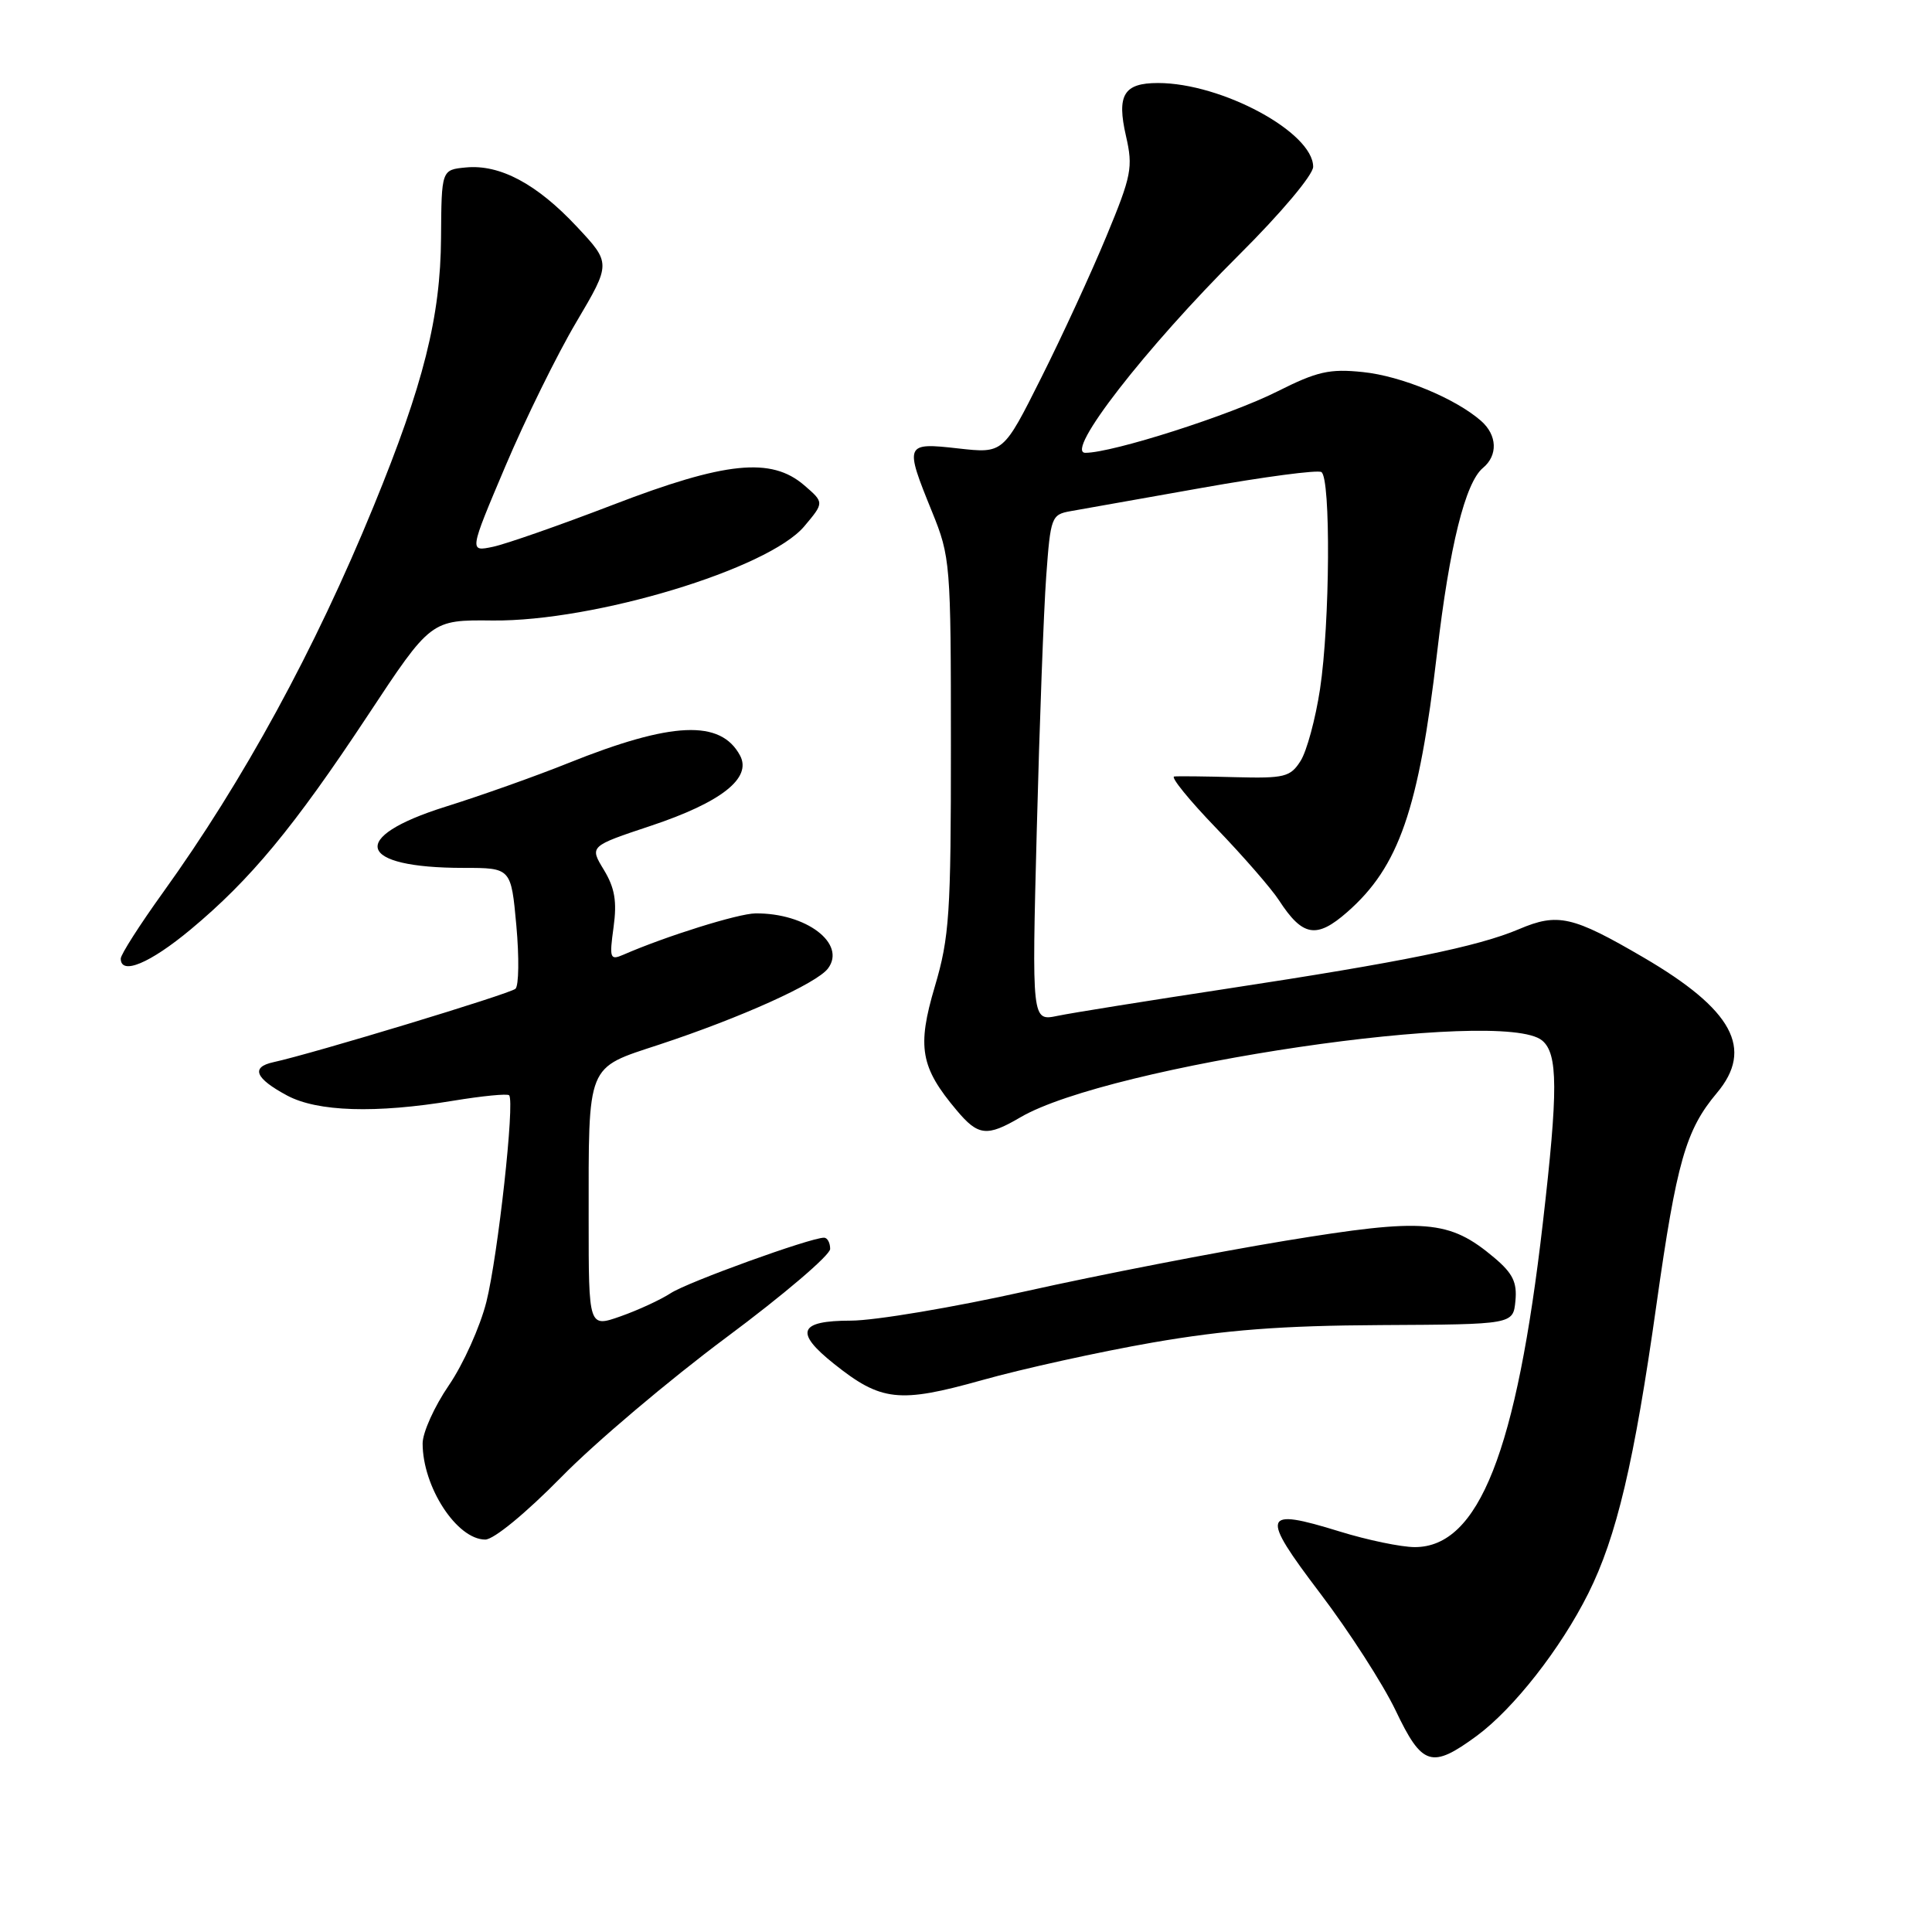 <?xml version="1.0" encoding="UTF-8" standalone="no"?>
<!DOCTYPE svg PUBLIC "-//W3C//DTD SVG 1.1//EN" "http://www.w3.org/Graphics/SVG/1.1/DTD/svg11.dtd" >
<svg xmlns="http://www.w3.org/2000/svg" xmlns:xlink="http://www.w3.org/1999/xlink" version="1.1" viewBox="0 0 256 256">
 <g >
 <path fill="currentColor"
d=" M 195.68 230.01 C 200.56 226.41 206.79 218.47 210.45 211.15 C 214.20 203.67 216.55 193.72 219.49 172.86 C 222.16 153.97 223.37 149.73 227.49 144.83 C 232.42 138.97 229.62 133.79 217.76 126.86 C 208.38 121.38 206.41 120.93 201.27 123.12 C 195.79 125.44 185.89 127.46 162.50 131.02 C 152.05 132.61 141.97 134.22 140.11 134.61 C 136.72 135.31 136.72 135.31 137.38 109.90 C 137.74 95.93 138.30 80.83 138.63 76.35 C 139.20 68.51 139.32 68.18 141.86 67.73 C 143.31 67.47 151.18 66.07 159.34 64.63 C 167.50 63.18 174.59 62.24 175.09 62.55 C 176.35 63.33 176.23 82.58 174.91 91.31 C 174.31 95.26 173.15 99.55 172.33 100.83 C 170.98 102.96 170.20 103.15 163.67 102.98 C 159.73 102.87 156.09 102.83 155.59 102.89 C 155.08 102.95 157.59 106.04 161.17 109.75 C 164.74 113.46 168.48 117.76 169.47 119.29 C 172.60 124.11 174.44 124.43 178.52 120.85 C 185.37 114.84 187.99 107.28 190.42 86.50 C 192.07 72.35 194.16 63.94 196.50 62.00 C 198.50 60.34 198.40 57.66 196.25 55.77 C 192.85 52.79 185.68 49.82 180.58 49.30 C 176.17 48.84 174.52 49.22 169.25 51.87 C 163.03 55.01 147.43 60.00 143.82 60.00 C 141.00 60.00 151.76 46.13 164.20 33.75 C 169.73 28.25 174.00 23.17 174.00 22.10 C 174.00 17.54 161.89 11.00 153.44 11.00 C 148.90 11.00 147.95 12.58 149.20 18.03 C 150.15 22.18 149.94 23.27 146.60 31.32 C 144.60 36.15 140.71 44.60 137.95 50.09 C 132.94 60.09 132.94 60.09 126.97 59.42 C 119.90 58.62 119.83 58.79 123.50 67.81 C 125.93 73.80 126.00 74.62 126.00 98.73 C 126.01 121.12 125.80 124.19 123.87 130.72 C 121.49 138.75 121.96 141.42 126.77 147.13 C 129.61 150.52 130.78 150.65 135.19 148.06 C 146.95 141.16 199.05 133.48 204.34 137.87 C 206.45 139.62 206.47 144.43 204.44 162.00 C 200.95 192.34 195.95 205.00 187.47 205.00 C 185.68 205.00 181.19 204.07 177.51 202.93 C 167.21 199.75 166.94 200.59 174.92 211.11 C 178.74 216.14 183.24 223.13 184.92 226.63 C 188.44 234.02 189.69 234.41 195.68 230.01 Z  M 74.38 195.72 C 78.84 191.16 88.69 182.84 96.25 177.21 C 103.81 171.59 110.00 166.31 110.00 165.49 C 110.00 164.67 109.63 164.00 109.19 164.00 C 107.38 164.00 91.09 169.89 88.86 171.36 C 87.54 172.22 84.56 173.60 82.23 174.42 C 78.00 175.91 78.00 175.91 78.00 161.58 C 78.00 140.69 77.63 141.62 87.37 138.41 C 98.16 134.85 108.21 130.32 109.71 128.33 C 112.19 125.04 106.82 120.96 100.10 121.03 C 97.83 121.05 88.22 124.05 82.59 126.51 C 80.83 127.27 80.73 126.99 81.30 122.86 C 81.77 119.43 81.46 117.65 80.01 115.25 C 78.11 112.13 78.11 112.13 86.25 109.42 C 95.57 106.31 99.66 103.10 98.06 100.11 C 95.49 95.32 89.03 95.60 75.28 101.12 C 71.00 102.84 63.68 105.44 59.01 106.90 C 46.09 110.96 47.30 115.00 61.43 115.00 C 67.72 115.00 67.72 115.00 68.42 122.65 C 68.80 126.85 68.75 130.62 68.30 131.02 C 67.56 131.69 41.49 139.60 36.21 140.75 C 33.20 141.41 33.81 142.89 38.04 145.16 C 42.05 147.31 49.75 147.56 60.07 145.85 C 63.90 145.22 67.23 144.89 67.46 145.13 C 68.24 145.90 65.98 166.38 64.45 172.50 C 63.62 175.80 61.38 180.78 59.47 183.57 C 57.56 186.36 56.00 189.82 56.00 191.26 C 56.00 197.03 60.54 204.00 64.30 204.00 C 65.43 204.00 69.69 200.49 74.38 195.72 Z  M 152.69 177.90 C 162.39 176.22 169.74 175.65 183.00 175.58 C 200.50 175.49 200.50 175.49 200.80 172.38 C 201.04 169.92 200.45 168.72 198.01 166.66 C 192.02 161.62 188.84 161.36 170.23 164.42 C 161.03 165.94 145.62 168.93 136.00 171.08 C 126.38 173.23 115.91 174.99 112.75 174.99 C 105.84 175.00 105.24 176.51 110.49 180.70 C 116.75 185.70 119.12 185.96 130.11 182.88 C 135.48 181.37 145.65 179.13 152.69 177.90 Z  M 25.25 123.17 C 33.19 116.56 38.93 109.63 48.72 94.82 C 57.10 82.13 57.10 82.13 65.30 82.22 C 78.79 82.35 101.81 75.39 106.57 69.74 C 109.22 66.59 109.22 66.59 106.55 64.29 C 102.19 60.54 96.12 61.16 81.22 66.89 C 74.22 69.58 67.07 72.08 65.33 72.45 C 62.16 73.12 62.16 73.12 66.96 61.79 C 69.60 55.56 73.83 46.95 76.37 42.67 C 80.97 34.88 80.97 34.88 76.43 30.03 C 71.13 24.36 66.23 21.75 61.72 22.19 C 58.50 22.50 58.50 22.50 58.44 31.50 C 58.37 41.99 56.13 50.92 49.51 67.07 C 41.71 86.12 32.26 103.44 21.59 118.27 C 18.52 122.54 16.00 126.48 16.00 127.02 C 16.00 129.26 19.85 127.66 25.25 123.17 Z "/>
</g>
</svg>